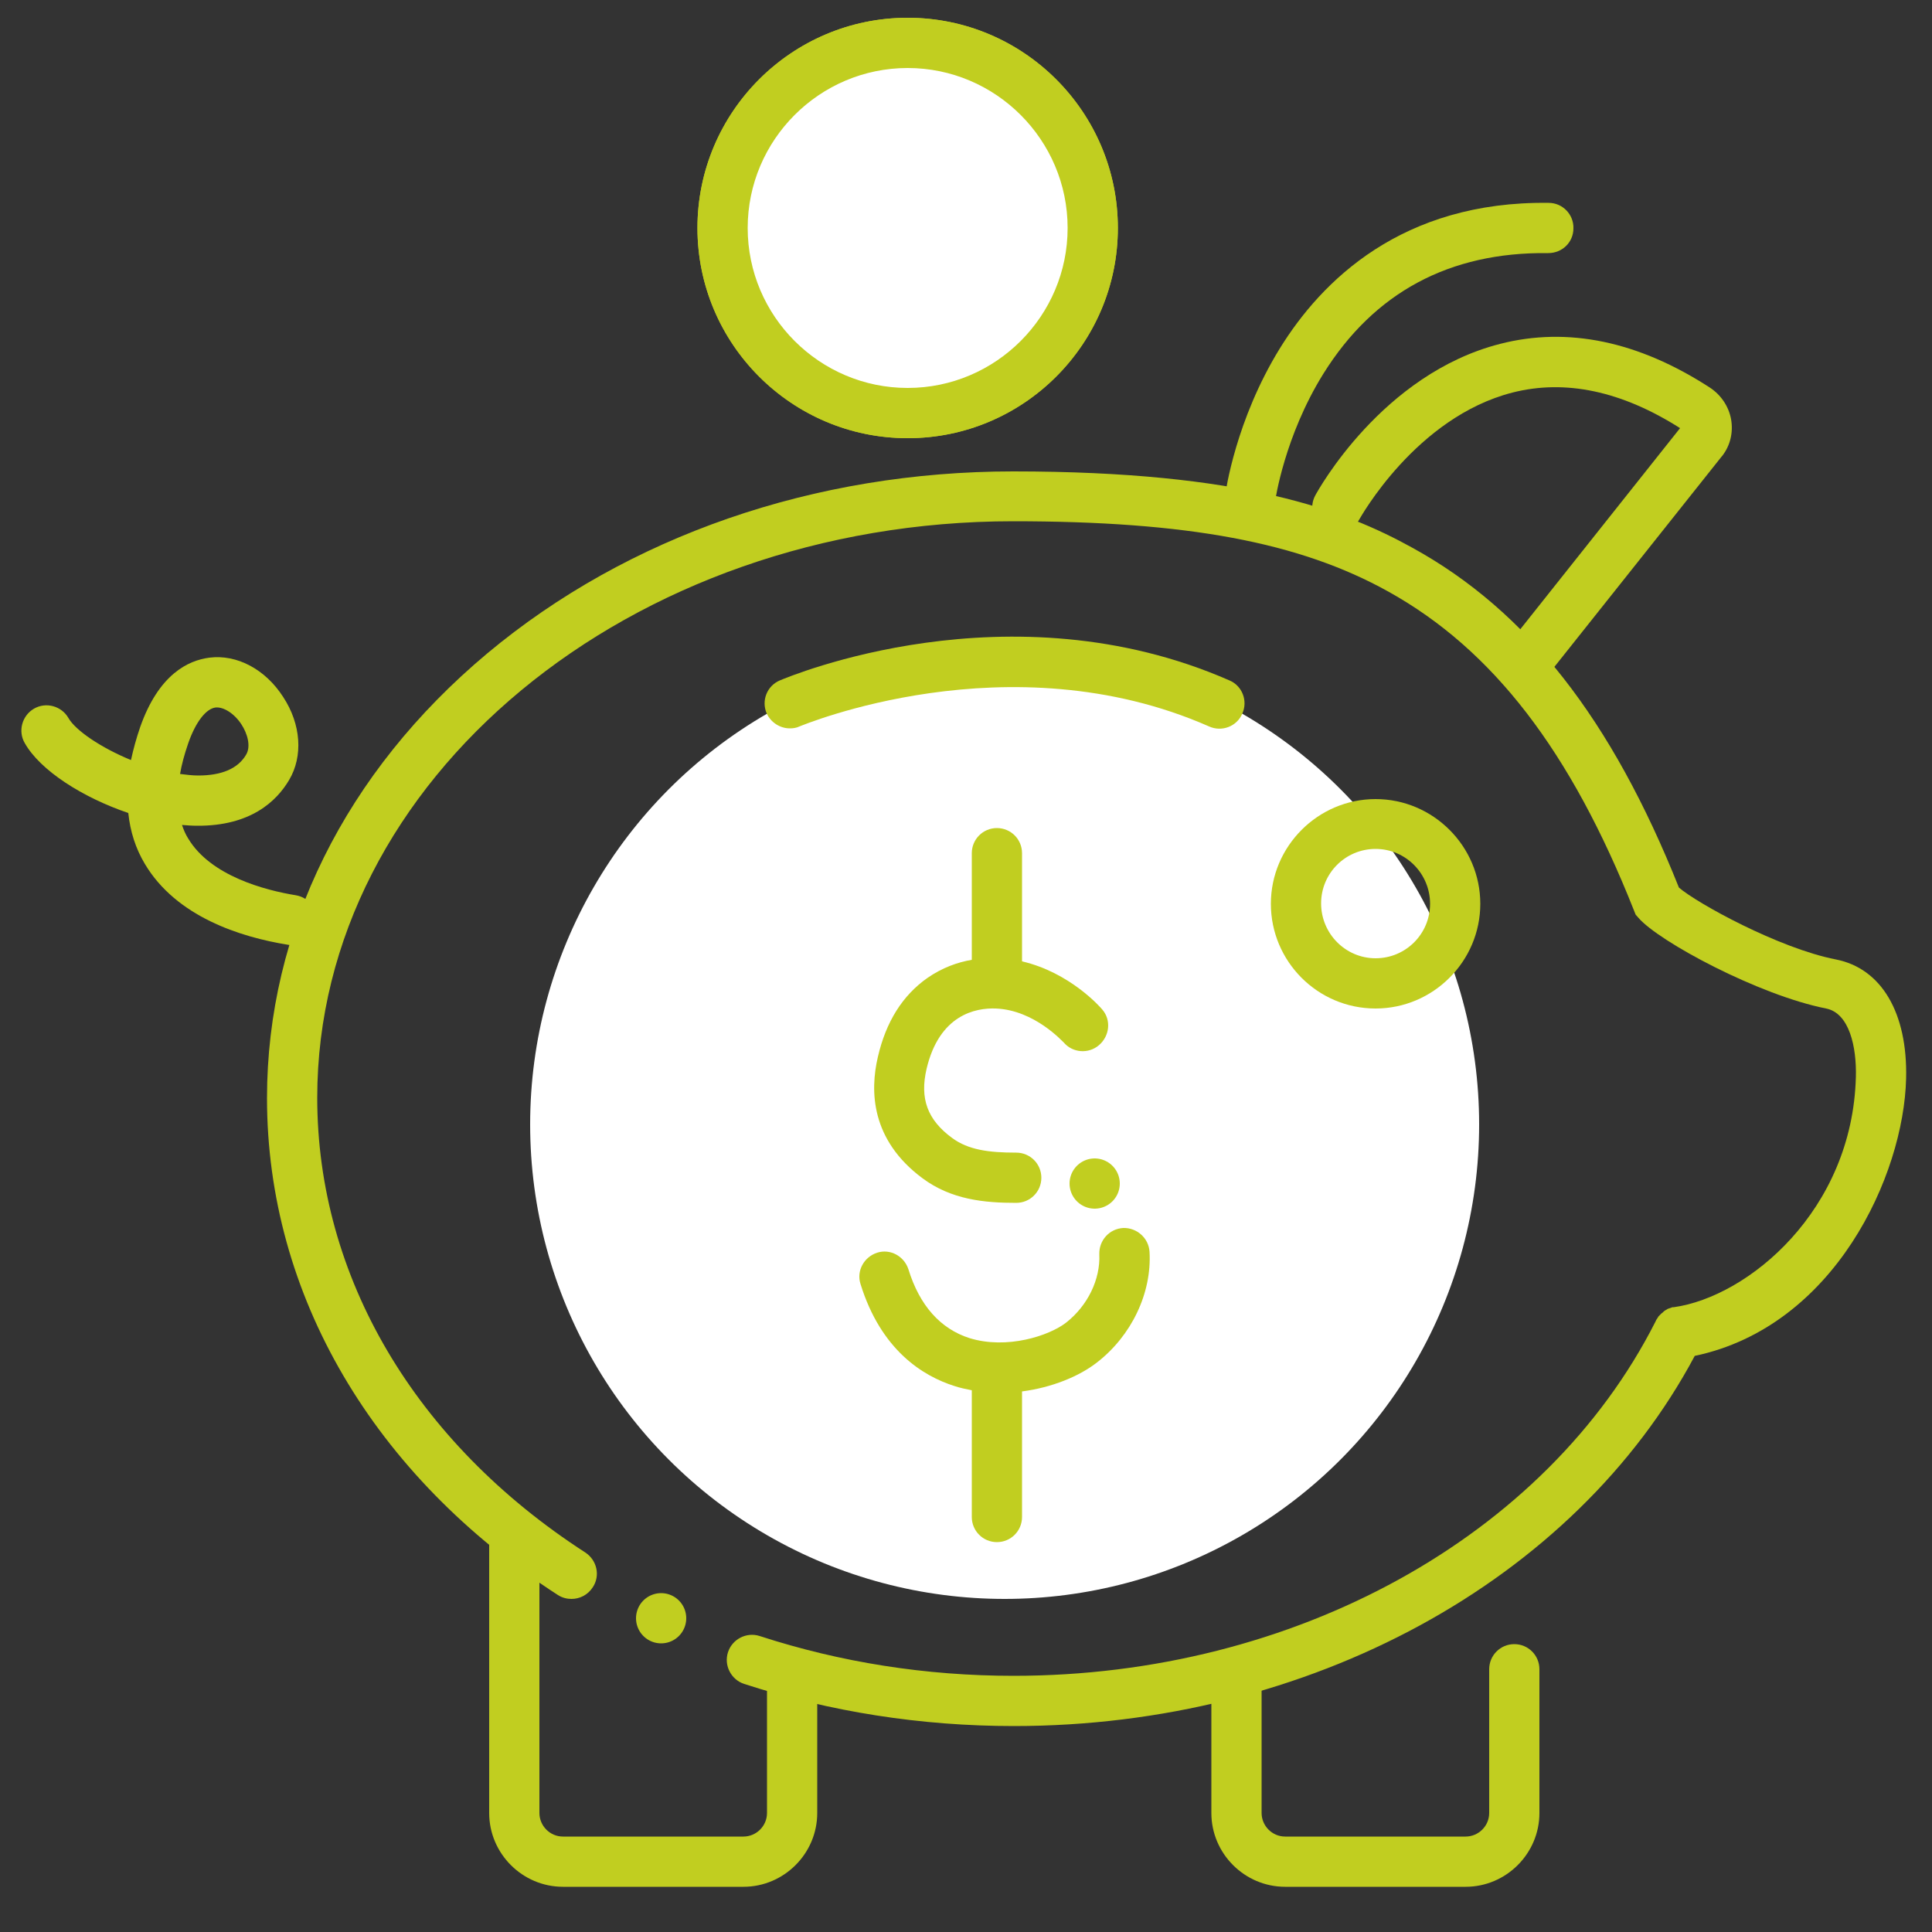 <svg version="1.1" xmlns="http://www.w3.org/2000/svg" xmlns:xlink="http://www.w3.org/1999/xlink" x="0px" y="0px"
	 viewBox="0 0 500 500" id="test" style="enable-background:new 0 0 500 500;" xml:space="preserve">
<rect x="0" y="0" width="500" height="500" fill="#333333" stroke="none"/>
<style type="text/css">
	.st0{fill:#C1CE20;}
	.st1{fill:#FFFFFF;}
	.st2{fill:none;stroke:#C1CE20;stroke-width:13;stroke-linecap:round;stroke-miterlimit:10;}
</style>
<path id="two-body" class="st0" d="M493.3,279.1c0.4-17-6.4-28.5-18.2-30.8c-14.8-2.9-36-14.6-40.6-18.6c-17.4-43.6-39.3-71.6-68.9-87.9
	c-17.7-9.8-43.9-19.8-103.4-19.8c-51.4,0-99.7,16.7-136.1,47.1c-36.7,30.7-57,71.6-57,115.1c0,50.8,27.5,97.7,75.3,128.6
	c1.1,0.7,2.3,1,3.5,1c2.1,0,4.2-1,5.5-3c2-3,1.1-7-1.9-9c-44.1-28.5-69.4-71.4-69.4-117.7c0-82.3,80.8-149.2,180.1-149.2
	c45,0,74.1,5.4,97.1,18.2c27,15,47.2,41.2,63.6,82.6l0.4,1l0.7,0.8c5.3,6.2,31.3,20.1,48.6,23.5c6,1.2,7.9,9.9,7.7,17.7
	c-0.9,34.6-27.9,56.9-47.1,59.6c-0.1,0-0.1,0-0.2,0c-0.1,0-0.3,0-0.4,0.1c-0.1,0-0.2,0.1-0.3,0.1c-0.1,0-0.2,0.1-0.3,0.1
	c-0.1,0-0.2,0.1-0.3,0.1c-0.1,0-0.2,0.1-0.2,0.1c-0.1,0.1-0.2,0.1-0.3,0.2c-0.1,0-0.2,0.1-0.2,0.1c-0.1,0.1-0.2,0.1-0.3,0.2
	c-0.1,0.1-0.2,0.1-0.2,0.2c-0.1,0.1-0.2,0.1-0.2,0.2c-0.1,0.1-0.2,0.1-0.3,0.2c-0.1,0.1-0.1,0.1-0.2,0.2c-0.1,0.1-0.2,0.2-0.3,0.3
	c-0.1,0.1-0.1,0.1-0.2,0.2c-0.1,0.1-0.2,0.2-0.2,0.3c-0.1,0.1-0.1,0.2-0.2,0.3c-0.1,0.1-0.1,0.2-0.2,0.3c-0.1,0.1-0.1,0.2-0.2,0.4
	c0,0.1-0.1,0.1-0.1,0.2c-28.2,55.6-93.4,91.6-166.1,91.6c-22.7,0-44.8-3.5-65.7-10.3c-3.4-1.1-7.1,0.8-8.2,4.2
	c-1.1,3.4,0.8,7.1,4.2,8.2c22.2,7.2,45.7,10.9,69.8,10.9c76.3,0,145.1-37.5,176.2-95.8C474.8,343.3,492.7,304.2,493.3,279.1z"/>

  <g id="two-big-coin-behind">
	<circle id="two-coin-center-behind" class="st1" cx="234.9" cy="59" r="46.3"/>
	<path id="two-coin_-outter-behind" class="st0" d="M234.9,113.4c-30,0-54.4-24.4-54.4-54.4c0-30,24.4-54.4,54.4-54.4S289.3,29,289.3,59
		C289.3,89,264.9,113.4,234.9,113.4z M234.9,17.6c-22.8,0-41.4,18.6-41.4,41.4s18.6,41.4,41.4,41.4s41.4-18.6,41.4-41.4
		S257.7,17.6,234.9,17.6z"/>
</g>

  <g id="two-big-coin">
	<circle id="two-coin-center" class="st1" cx="234.9" cy="59" r="46.3"/>
	<path id="two-coin_-outter" class="st0" d="M234.9,113.4c-30,0-54.4-24.4-54.4-54.4c0-30,24.4-54.4,54.4-54.4S289.3,29,289.3,59
		C289.3,89,264.9,113.4,234.9,113.4z M234.9,17.6c-22.8,0-41.4,18.6-41.4,41.4s18.6,41.4,41.4,41.4s41.4-18.6,41.4-41.4
		S257.7,17.6,234.9,17.6z"/>
</g>
<circle id="two-white-body" class="st1" cx="260" cy="291" r="122.8"/>
<path id="two-ear" class="st0" d="M393.8,179.2c-1.4,0-2.8-0.5-4-1.4c-2.8-2.2-3.3-6.3-1-9.1l46-57.9c-15.1-9.6-29.7-12.7-43.4-9.2
	c-25,6.4-39.4,32.5-39.6,32.8c-1.7,3.2-5.6,4.3-8.8,2.6c-3.2-1.7-4.3-5.7-2.6-8.8c0.7-1.3,17.3-31.4,47.8-39.2
	c17.5-4.5,35.8-0.7,54.3,11.3c2.9,1.9,4.9,4.9,5.5,8.2c0.6,3.4-0.2,6.8-2.3,9.5l-0.1,0.1l-46.6,58.6
	C397.6,178.4,395.7,179.2,393.8,179.2z"/>
<path id="two-hair" class="st0" d="M323.6,135.4c-0.3,0-0.6,0-0.9-0.1c-3.6-0.5-6-3.8-5.6-7.3c0.1-0.8,2.7-19.3,14.1-37.8
	c10.8-17.5,31.6-38.2,69.6-37.7c3.6,0,6.5,3,6.4,6.6c0,3.6-2.9,6.4-6.5,6.4c0,0-0.1,0-0.1,0c-25.5-0.3-45,10.2-58.1,31.2
	c-10.1,16.2-12.5,32.9-12.5,33.1C329.6,133.1,326.8,135.4,323.6,135.4z"/>
<path id="two-eye" class="st0" d="M356,261c-15,0-27.1-12.2-27.1-27.1s12.2-27.1,27.1-27.1s27.1,12.2,27.1,27.1S370.9,261,356,261z
	 M356,219.7c-7.8,0-14.1,6.3-14.1,14.1S348.2,248,356,248s14.1-6.3,14.1-14.1S363.8,219.7,356,219.7z"/>
<path id="two-slot" class="st0" d="M204.4,188.5c-2.5,0-4.9-1.5-6-3.9c-1.4-3.3,0.1-7.1,3.4-8.5c2.4-1,59.4-25,116.4,0
	c3.3,1.4,4.8,5.3,3.3,8.6c-1.4,3.3-5.3,4.8-8.6,3.3c-51.8-22.8-105.4-0.2-106,0C206.1,188.4,205.2,188.5,204.4,188.5z"/>
<path id="two-tail" class="st0" d="M75.6,244.6c-0.4,0-0.7,0-1.1-0.1c-12.4-2-28.9-7.3-37-20.9c-2.4-4-3.8-8.4-4.3-13.2
	c-11.8-4-22.8-11-26.8-18.1c-1.8-3.1-0.7-7.1,2.4-8.9s7.1-0.7,8.9,2.4c1.8,3.2,8.4,7.7,16.2,10.9c0.6-2.8,1.4-5.7,2.4-8.6
	c4.8-13.6,12.4-17.2,17.9-17.9c7.1-0.9,14.5,3,19.1,10.2c4.6,7,5.2,15.3,1.5,21.5c-3.2,5.4-9.9,11.9-23.8,11.8
	c-1.3,0-2.6-0.1-3.9-0.2c0.4,1.2,0.9,2.4,1.6,3.5c5.8,9.7,19.9,13.4,27.9,14.7c3.5,0.6,5.9,3.9,5.4,7.5
	C81.5,242.3,78.7,244.6,75.6,244.6z M46.6,200.3c1.6,0.2,3.2,0.4,4.7,0.4c6.1,0,10.3-1.8,12.4-5.4c1.3-2.2,0.3-5.5-1.2-7.8
	c-1.8-2.8-4.6-4.6-6.7-4.4c-2.5,0.3-5.2,3.8-7.1,9.3C47.7,195.3,47,197.9,46.6,200.3z"/>
<path id="two-back-leg" class="st0" d="M192.4,488.3h-46.7c-10.5,0-19.1-8.6-19.1-19.1v-71.5c0-3.6,2.9-6.5,6.5-6.5s6.5,2.9,6.5,6.5
	v71.5c0,3.3,2.7,6.1,6.1,6.1h46.7c3.3,0,6.1-2.7,6.1-6.1v-32.7c0-3.6,2.9-6.5,6.5-6.5s6.5,2.9,6.5,6.5v32.7
	C211.5,479.7,202.9,488.3,192.4,488.3z"/>
<path id="two-front-leg" class="st0" d="M379.3,488.3h-46.7c-10.5,0-19.1-8.6-19.1-19.1v-33.1c0-3.6,2.9-6.5,6.5-6.5s6.5,2.9,6.5,6.5
	v33.1c0,3.3,2.7,6.1,6.1,6.1h46.7c3.3,0,6.1-2.7,6.1-6.1V432c0-3.6,2.9-6.5,6.5-6.5s6.5,2.9,6.5,6.5v37.2
	C398.4,479.7,389.8,488.3,379.3,488.3z"/>
<path id="two-upper-dollar" class="st0" d="M285.3,261.3c-0.4-0.5-8.3-9.6-20.8-12.5v-28c0-3.6-2.9-6.5-6.5-6.5s-6.5,2.9-6.5,6.5v27.6
	c-3.6,0.6-7.6,2-11.5,4.7c-6.4,4.5-10.7,11.3-12.8,20.4c-2.1,8.9-1.8,21.5,11.5,31.4c7.5,5.6,16.1,6.4,24.3,6.4c0,0,0,0,0,0
	c3.6,0,6.5-2.9,6.5-6.5c0-3.6-2.9-6.5-6.5-6.5c-7.1,0-12.4-0.7-16.6-3.8c-6.4-4.7-8.4-10.2-6.6-17.9c3.3-14,12.7-15.8,17.9-15.6
	c10.1,0.4,17.4,8.7,17.6,8.8c2.3,2.7,6.4,3,9.1,0.7C287.2,268.1,287.6,264,285.3,261.3z"/>
<path id="two-lower-dollar" class="st0" d="M297.5,324c-0.2-3.6-3.3-6.3-6.8-6.2c-3.6,0.2-6.3,3.2-6.2,6.8c0.3,6.5-3,13.3-8.6,17.7
	c-4.4,3.4-15.3,7-25,4c-7.5-2.4-12.9-8.4-15.8-17.8c-1.1-3.4-4.7-5.4-8.1-4.3c-3.4,1.1-5.4,4.7-4.3,8.1
	c5.3,17.1,16.1,23.8,24.3,26.4c1.5,0.5,3,0.8,4.5,1.1v32.8c0,3.6,2.9,6.5,6.5,6.5s6.5-2.9,6.5-6.5v-32.5c7.7-1,14.8-3.9,19.4-7.5
	C292.8,345.7,298.1,334.7,297.5,324z"/>
<line id="two-body-dot" class="st2" x1="171.1" y1="418.8" x2="171.1" y2="418.8"/>
<line id="two-money-dot" class="st2" x1="283.3" y1="306.3" x2="283.3" y2="306.3"/>
</svg>
